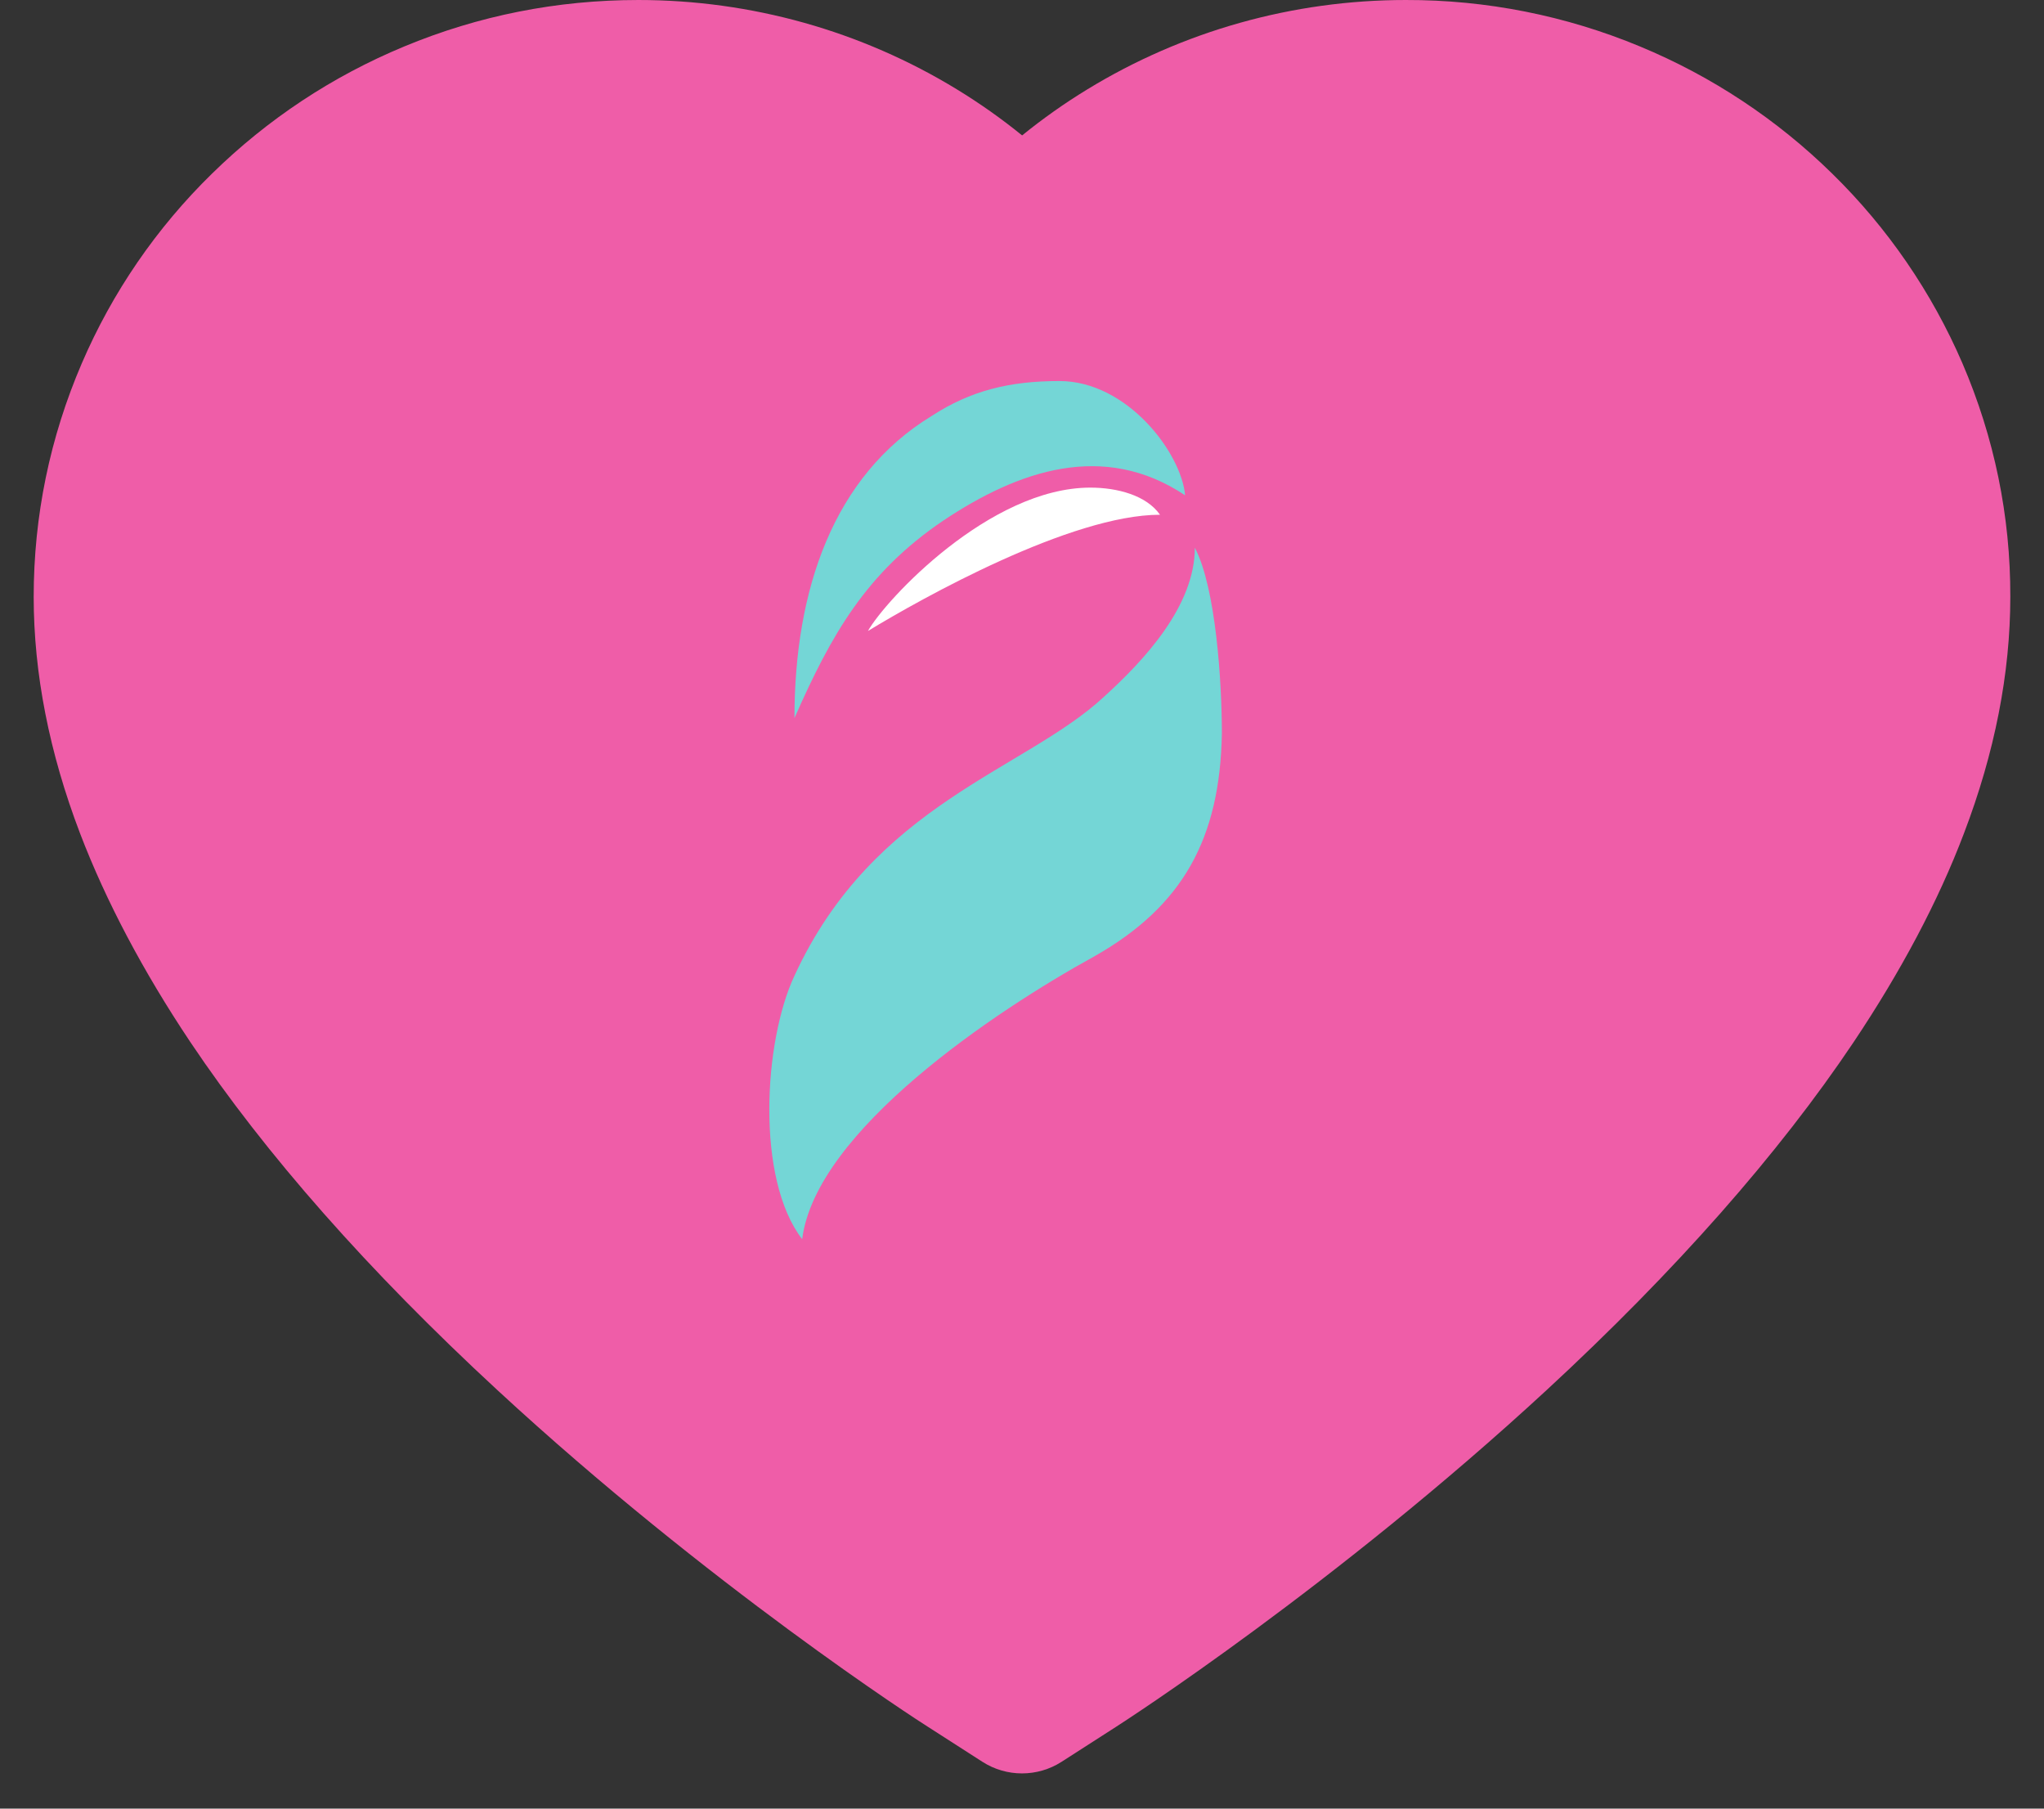 <svg width="52" height="46" viewBox="0 0 52 46" fill="none" xmlns="http://www.w3.org/2000/svg">
<rect x="0" y="0" width="52" height="46" fill="#333333" stroke="none"/>
<path d="M49.926 9.243C49.146 7.434 48.021 5.795 46.614 4.418C45.206 3.036 43.547 1.938 41.725 1.183C39.836 0.397 37.81 -0.005 35.764 4.09639e-05C32.895 4.09639e-05 30.095 0.787 27.662 2.273C27.08 2.628 26.527 3.019 26.003 3.444C25.479 3.019 24.926 2.628 24.344 2.273C21.911 0.787 19.111 4.09639e-05 16.241 4.09639e-05C14.175 4.09639e-05 12.173 0.396 10.281 1.183C8.453 1.941 6.806 3.031 5.392 4.418C3.983 5.794 2.858 7.433 2.08 9.243C1.27 11.126 0.857 13.125 0.857 15.182C0.857 17.123 1.253 19.145 2.039 21.202C2.697 22.921 3.64 24.705 4.844 26.506C6.754 29.355 9.379 32.328 12.638 35.341C18.04 40.335 23.389 43.785 23.616 43.925L24.996 44.811C25.607 45.202 26.393 45.202 27.004 44.811L28.384 43.925C28.611 43.78 33.954 40.335 39.362 35.341C42.621 32.328 45.246 29.355 47.156 26.506C48.361 24.705 49.309 22.921 49.961 21.202C50.747 19.145 51.143 17.123 51.143 15.182C51.149 13.125 50.735 11.126 49.926 9.243Z" fill="#EF5DA8"/>
<path fill-rule="evenodd" clip-rule="evenodd" d="M20.408 31.517C20.753 28.759 25.328 25.704 27.838 24.325C30.101 23.044 31.036 21.32 31.085 18.659C31.085 17.378 30.938 14.964 30.397 13.93C30.397 15.408 29.117 16.787 28.084 17.723C26.067 19.595 22.229 20.433 20.211 24.817C19.424 26.492 19.227 29.99 20.408 31.517Z" fill="#74D6D6"/>
<path fill-rule="evenodd" clip-rule="evenodd" d="M20.211 18.264C21.146 16.145 22.032 14.569 24 13.239C25.919 11.958 28.084 11.219 30.15 12.598C30.052 11.514 28.674 9.691 26.952 9.691C25.673 9.691 24.689 9.938 23.704 10.578C21.195 12.105 20.211 15.012 20.211 18.264Z" fill="#74D6D6"/>
<path fill-rule="evenodd" clip-rule="evenodd" d="M22.081 16.048C23.459 15.21 27.247 13.092 29.511 13.092C29.166 12.599 28.428 12.402 27.739 12.402C25.181 12.402 22.524 15.26 22.081 16.048Z" fill="white"/>
</svg>

